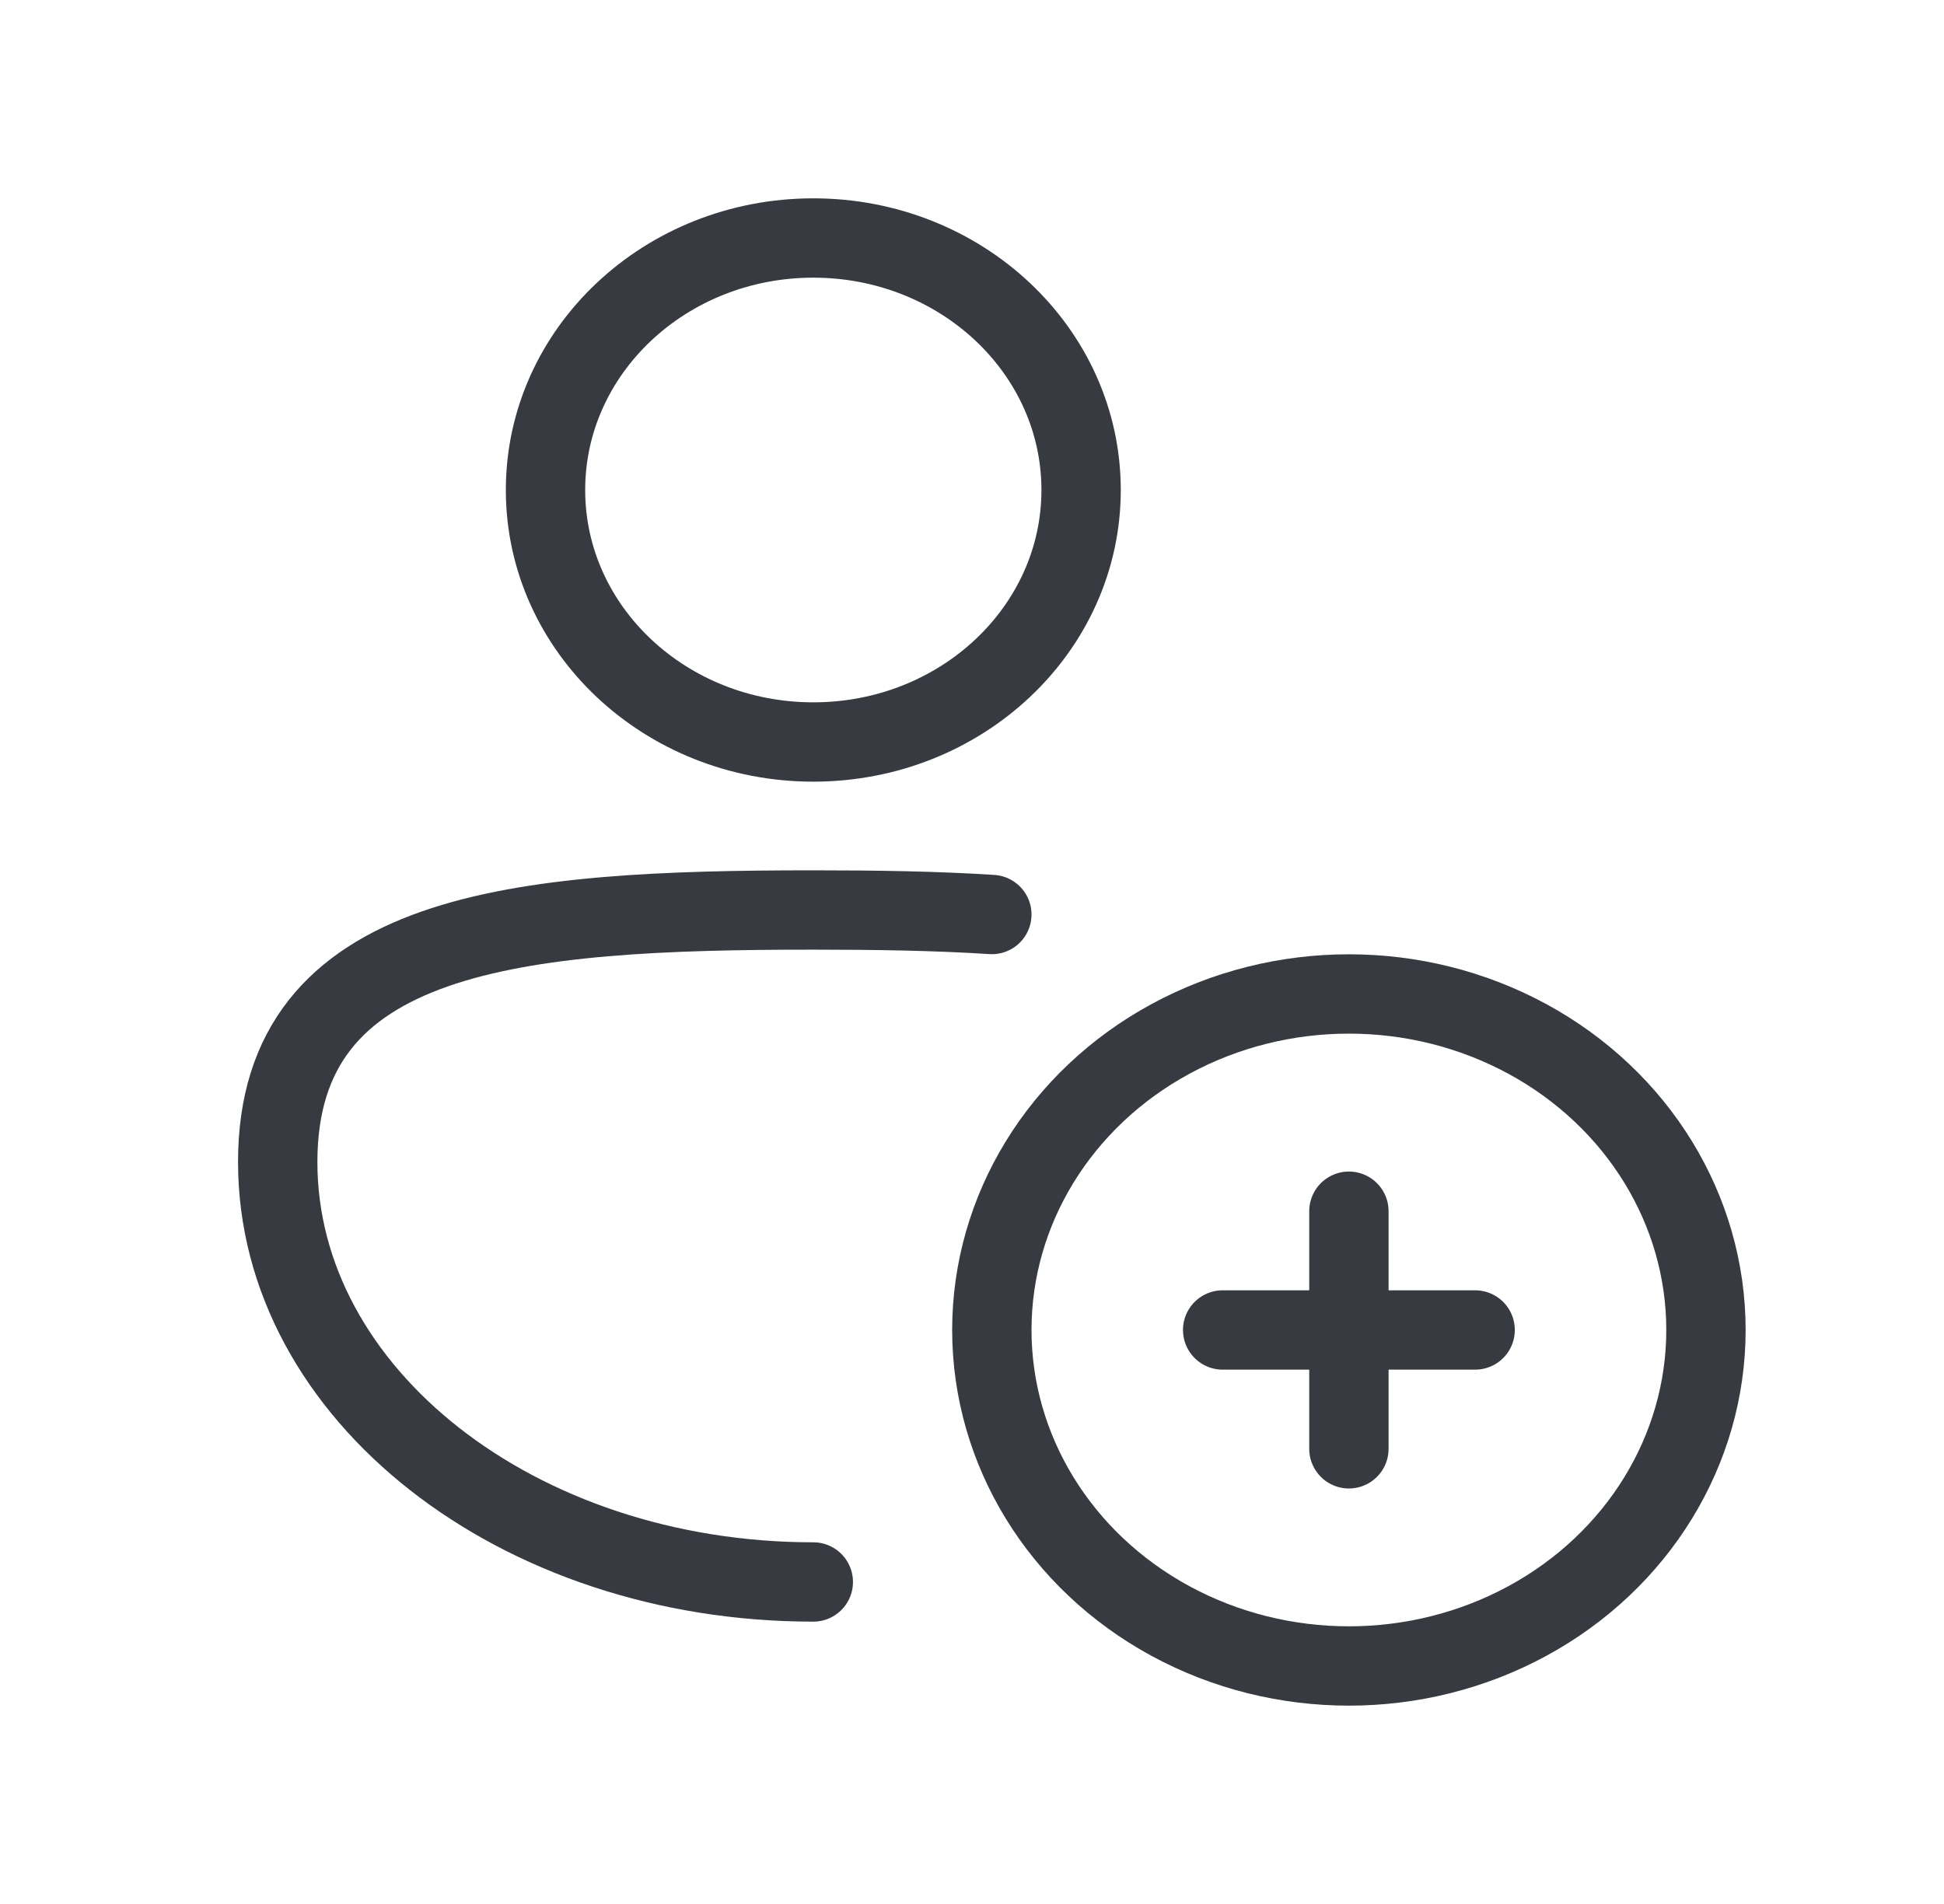 <svg width="49" height="48" viewBox="0 0 49 48" fill="none" xmlns="http://www.w3.org/2000/svg">
<g id="Add user 01">
<g id="Group 11">
<path id="Vector" d="M27.25 12.353C27.25 15.862 24.228 18.706 20.5 18.706C16.772 18.706 13.75 15.862 13.75 12.353C13.75 8.844 16.772 6 20.5 6C24.228 6 27.25 8.844 27.25 12.353Z" stroke="#373A40" stroke-width="2"/>
<path id="Ellipse 342" d="M20.5 39.882C13.044 39.882 7 35.142 7 29.294C7 23.446 13.044 22.941 20.5 22.941C22.078 22.941 23.593 22.964 25 23.055" stroke="#373A40" stroke-width="2" stroke-linecap="round"/>
<ellipse id="Ellipse 578" cx="34" cy="33.529" rx="9" ry="8.471" stroke="#373A40" stroke-width="2"/>
<path id="Vector 1324" d="M34 30.535V36.525" stroke="#373A40" stroke-width="2" stroke-linecap="round"/>
<path id="Vector 1325" d="M30.818 33.529H37.182" stroke="#373A40" stroke-width="2" stroke-linecap="round"/>
</g>
</g>
</svg>
